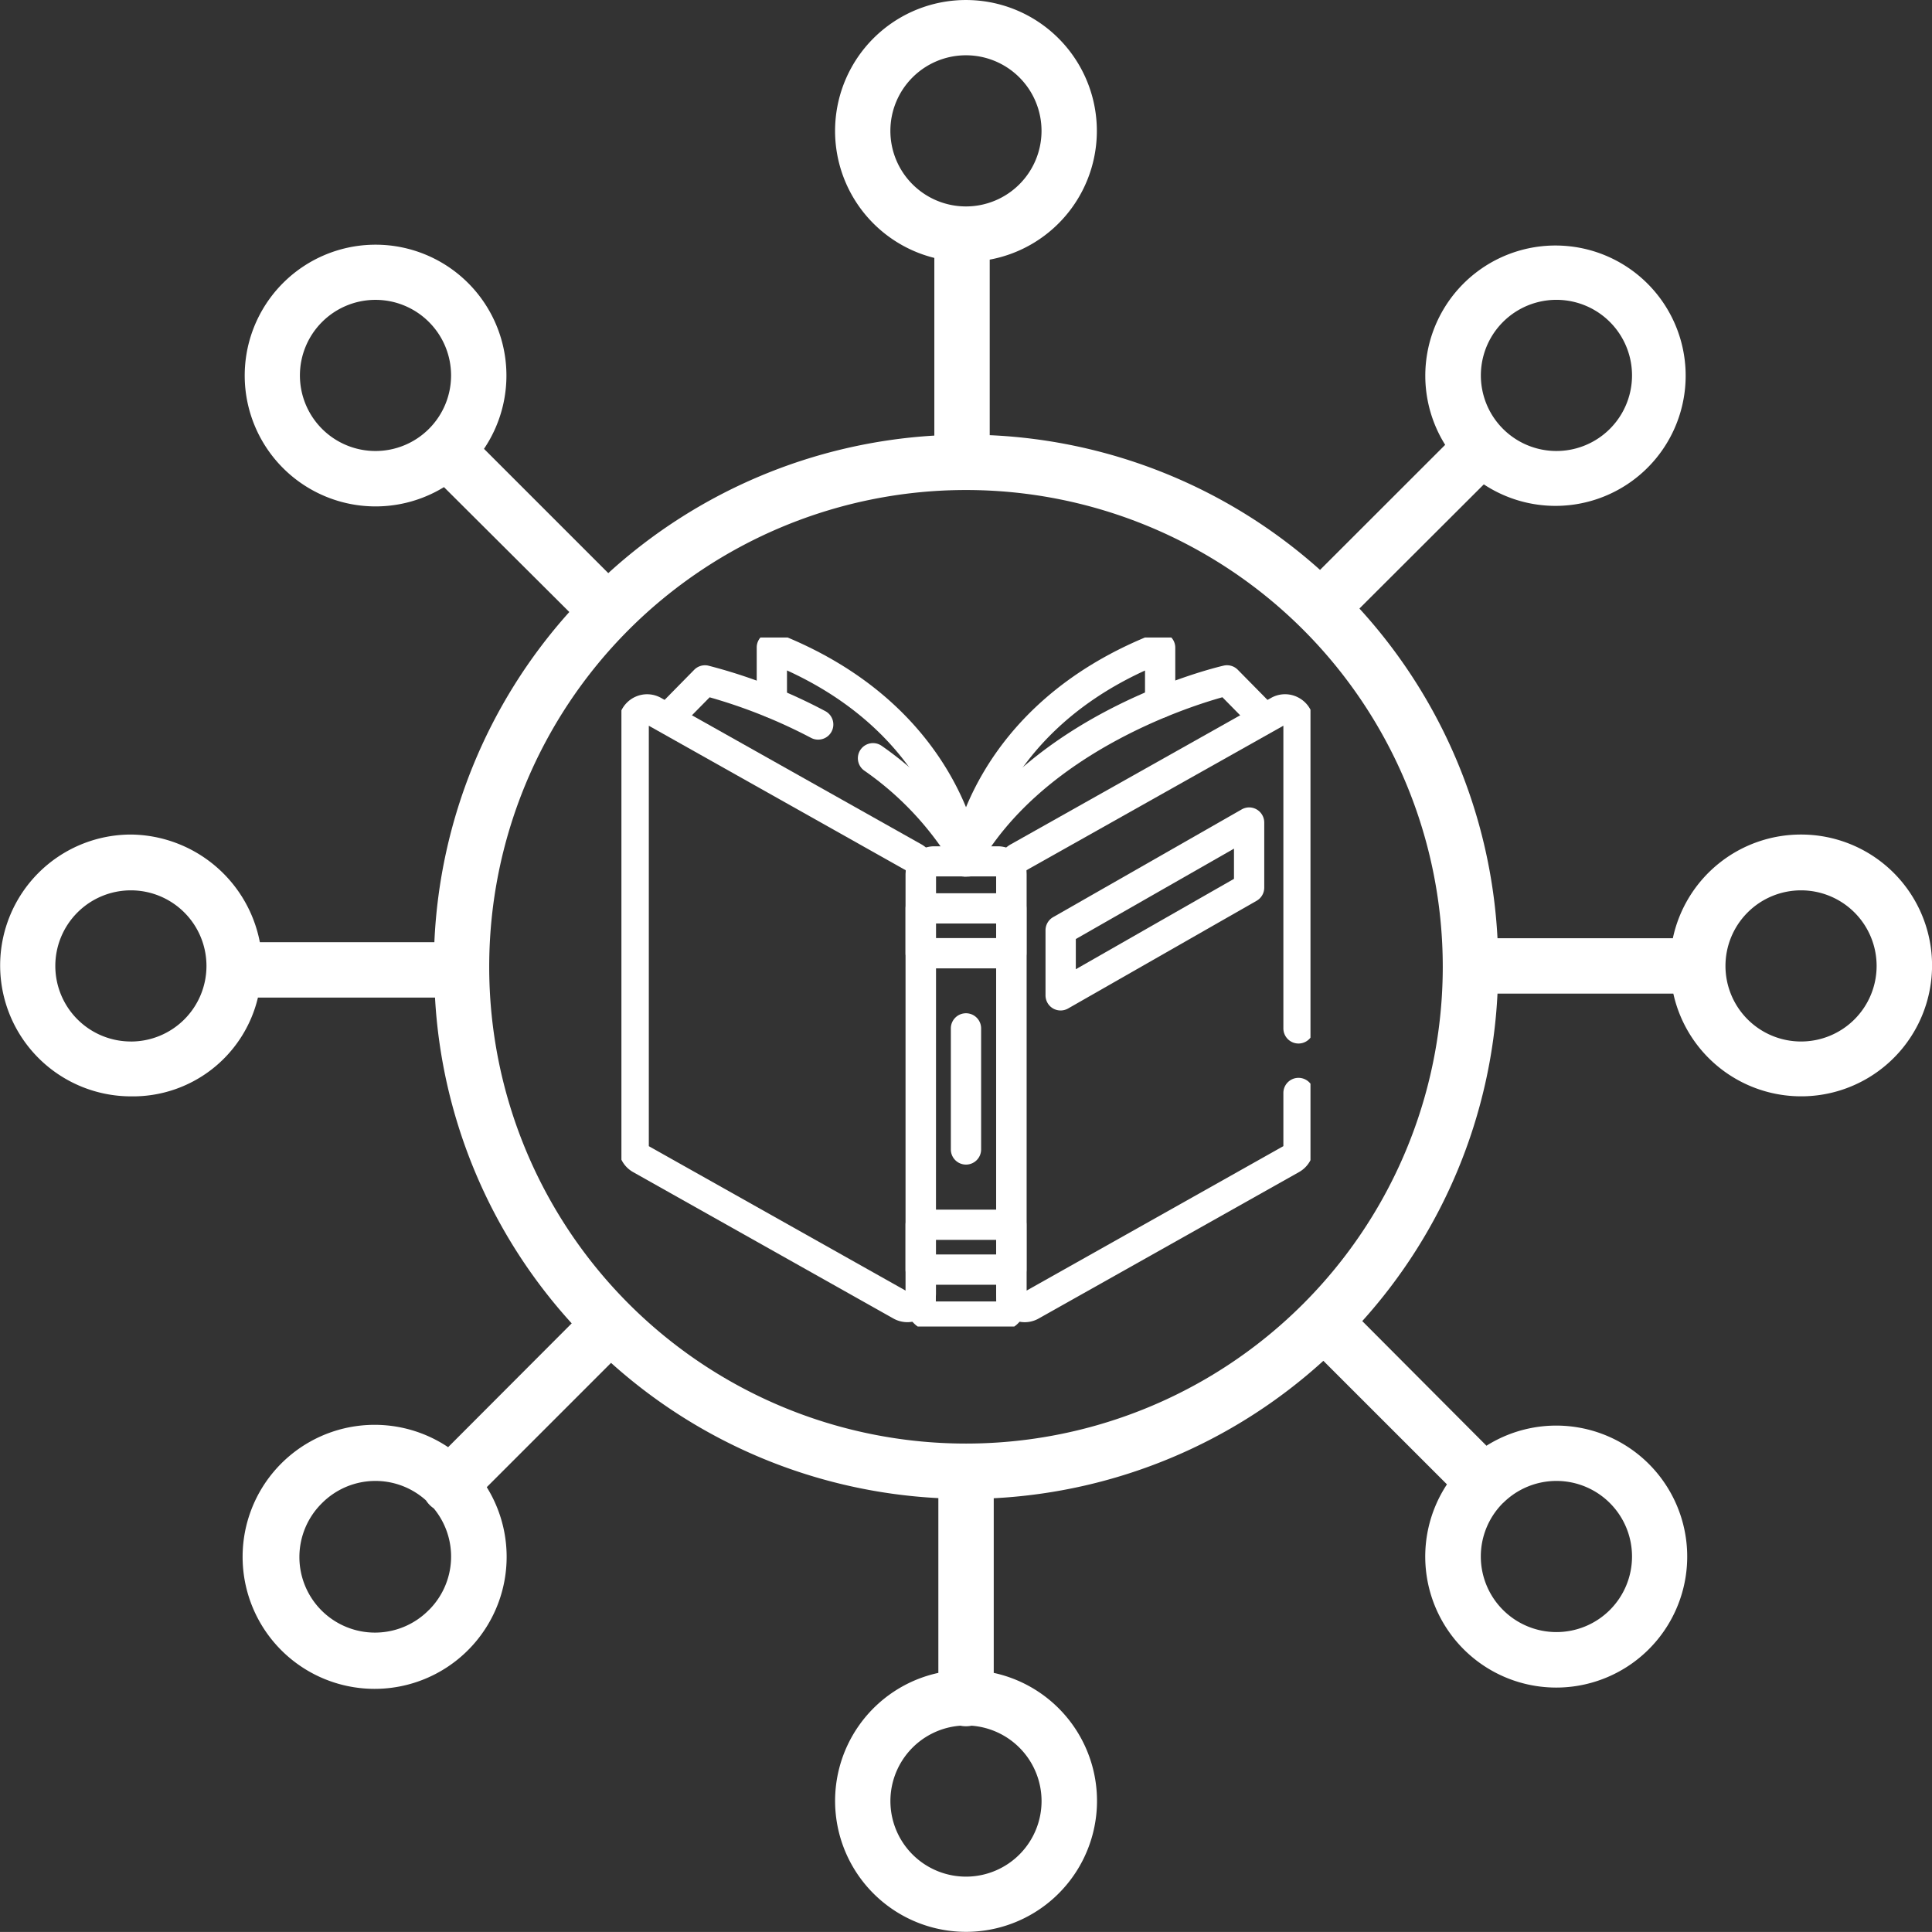 <svg xmlns="http://www.w3.org/2000/svg" xmlns:xlink="http://www.w3.org/1999/xlink" width="60.001" height="60" viewBox="0 0 60.001 60">
  <rect x="0" y="0" width="60.001" height="60" fill="#333333" stroke="none"/>
  <defs>
    <clipPath id="clip-path">
      <path id="path3003" d="M0-682.665H21.4v21.4H0Z" transform="translate(0 682.665)" fill="#fff"/>
    </clipPath>
  </defs>
  <g id="Group_52970" data-name="Group 52970" transform="translate(-1336 -9124)">
    <g id="product" transform="translate(1324.207 9112.199)">
      <path id="Path_124033" data-name="Path 124033" d="M67.727,37.719a4.063,4.063,0,0,0-3.981,3.22H58.3A16.446,16.446,0,0,0,54.012,30.7l3.863-3.856a4.043,4.043,0,1,0-1.2-1.228L52.789,29.5A16.46,16.46,0,0,0,42.53,25.316V19.864a4.065,4.065,0,1,0-1.72-.053v5.518A16.465,16.465,0,0,0,30.684,29.6l-3.86-3.86a4.064,4.064,0,1,0-1.243,1.189l3.893,3.879a16.43,16.43,0,0,0-4.191,10.254h-5.42a4.121,4.121,0,0,0-4-3.343,4.065,4.065,0,1,0,0,8.131,3.989,3.989,0,0,0,3.94-3.067h5.5A16.369,16.369,0,0,0,29.548,52.9L25.71,56.745a4.1,4.1,0,1,0,1.2,1.242l3.86-3.86a16.462,16.462,0,0,0,10.165,4.2v5.428a4.067,4.067,0,1,0,1.72,0V58.331a16.464,16.464,0,0,0,10.237-4.268L56.73,57.9A4.068,4.068,0,1,0,57.957,56.7L54.1,52.829a16.4,16.4,0,0,0,4.2-10.17h5.461a4.065,4.065,0,1,0,3.968-4.94ZM58.471,21.8A2.347,2.347,0,1,1,61.79,25.12h0A2.347,2.347,0,1,1,58.471,21.8ZM25.114,25.12a2.347,2.347,0,1,1,0-3.319h0A2.346,2.346,0,0,1,25.114,25.12ZM15.858,44.146A2.347,2.347,0,1,1,18.205,41.8a2.347,2.347,0,0,1-2.347,2.347ZM25.114,61.8a2.347,2.347,0,1,1-3.319-3.319h0a2.342,2.342,0,0,1,3.229-.082.843.843,0,0,0,.239.246,2.346,2.346,0,0,1-.148,3.156Zm33.357-3.319a2.347,2.347,0,1,1,0,3.319h0A2.346,2.346,0,0,1,58.471,58.478ZM39.445,15.865a2.347,2.347,0,1,1,2.347,2.347A2.347,2.347,0,0,1,39.445,15.865ZM44.14,67.733a2.347,2.347,0,1,1-2.52-2.338.865.865,0,0,0,.346,0A2.349,2.349,0,0,1,44.14,67.733Zm-2.347-11.1A14.807,14.807,0,1,1,56.6,41.826,14.807,14.807,0,0,1,41.793,56.633ZM67.727,44.146A2.347,2.347,0,1,1,70.074,41.8,2.347,2.347,0,0,1,67.727,44.146Z" fill="#fff"/>
    </g>
    <g id="g2997" transform="translate(1355.299 9826.463)">
      <g id="g2999" transform="translate(0 -682.665)">
        <g id="g3001" clip-path="url(#clip-path)">
          <g id="g3007" transform="translate(4.201 -0.157)">
            <path id="path3009" d="M-200.85-219.217a.47.47,0,0,1-.466-.415c-.02-.168-.528-3.9-5.093-5.986v1a.47.47,0,0,1-.47.47.47.47,0,0,1-.47-.47v-1.714a.47.47,0,0,1,.205-.388.47.47,0,0,1,.436-.05c5.71,2.23,6.3,6.83,6.327,7.024a.47.47,0,0,1-.413.521A.478.478,0,0,1-200.85-219.217Z" transform="translate(207.35 226.798)" fill="#fff"/>
          </g>
          <g id="g3011" transform="translate(10.231 -0.157)">
            <path id="path3013" d="M-14.531-219.218a.473.473,0,0,1-.056,0,.47.47,0,0,1-.412-.52c.023-.195.617-4.794,6.327-7.024a.47.47,0,0,1,.436.05.47.47,0,0,1,.205.388v1.714a.47.47,0,0,1-.47.47.47.47,0,0,1-.47-.47v-1.005c-4.568,2.088-5.073,5.822-5.093,5.986A.471.471,0,0,1-14.531-219.218Z" transform="translate(15.001 226.798)" fill="#fff"/>
          </g>
          <g id="g3015" transform="translate(0.98 0.862)">
            <path id="path3017" d="M-158.472-56.3a.468.468,0,0,1-.219-.054,16.373,16.373,0,0,0-3.15-1.26l-.955.97a.47.47,0,0,1-.665.005.47.47,0,0,1-.005-.665l1.145-1.164a.47.47,0,0,1,.44-.129,16.479,16.479,0,0,1,3.628,1.41.47.47,0,0,1,.2.635A.47.47,0,0,1-158.472-56.3Z" transform="translate(163.601 58.61)" fill="#fff"/>
          </g>
          <g id="g3019" transform="translate(7.343 3.28)">
            <path id="path3021" d="M-105.806-113.044a.47.47,0,0,1-.411-.241,9.574,9.574,0,0,0-2.819-3.052.47.47,0,0,1-.107-.656.47.47,0,0,1,.656-.107,10.5,10.5,0,0,1,3.09,3.356.47.47,0,0,1-.181.64A.468.468,0,0,1-105.806-113.044Z" transform="translate(109.232 117.189)" fill="#fff"/>
          </g>
          <g id="g3023" transform="translate(10.165 0.862)">
            <path id="path3025" d="M-14.533-187.742a.468.468,0,0,1-.229-.06.47.47,0,0,1-.181-.64c2.48-4.431,8.234-5.794,8.478-5.85a.47.47,0,0,1,.44.129L-4.879-193a.47.47,0,0,1-.005.665.47.47,0,0,1-.665-.005l-.954-.97c-1.11.31-5.622,1.761-7.618,5.327A.47.47,0,0,1-14.533-187.742Z" transform="translate(15.003 194.304)" fill="#fff"/>
          </g>
          <g id="g3027" transform="translate(8.824 6.484)">
            <path id="path3029" d="M-88.577-450.79h-1.979a.889.889,0,0,1-.888-.888v-13.3a.889.889,0,0,1,.888-.888h1.979a.889.889,0,0,1,.888.888v13.3A.889.889,0,0,1-88.577-450.79Zm-1.926-.941h1.874v-13.2H-90.5Z" transform="translate(91.444 465.867)" fill="#fff"/>
          </g>
          <path id="path3031" d="M284.73-427.022h-2.815a.47.47,0,0,1-.47-.47v-1.393a.47.47,0,0,1,.47-.47h2.815a.47.47,0,0,1,.47.47v1.393A.47.47,0,0,1,284.73-427.022Zm-2.344-.941h1.874v-.453h-1.874Z" transform="translate(-272.621 437.298)" fill="#fff"/>
          <path id="path3033" d="M284.73-113.622h-2.815a.47.47,0,0,1-.47-.47v-1.393a.47.47,0,0,1,.47-.47h2.815a.47.47,0,0,1,.47.47v1.393A.47.47,0,0,1,284.73-113.622Zm-2.344-.941h1.874v-.453h-1.874Z" transform="translate(-272.621 133.724)" fill="#fff"/>
          <g id="g3035" transform="translate(10.231 11.67)">
            <path id="path3037" d="M-14.53-10.3a.47.47,0,0,1-.47-.47V-14.53a.47.47,0,0,1,.47-.47.47.47,0,0,1,.47.47v3.762A.47.47,0,0,1-14.53-10.3Z" transform="translate(15 15)" fill="#fff"/>
          </g>
          <g id="g3039" transform="translate(11.639 1.763)">
            <path id="path3041" d="M-298.555-375.508a.886.886,0,0,1-.448-.123.88.88,0,0,1-.44-.767v-13.177a.889.889,0,0,1,.453-.774l8.082-4.546a.88.88,0,0,1,.884.007.88.88,0,0,1,.44.767v9.488a.47.47,0,0,1-.47.47.47.47,0,0,1-.47-.47v-9.4l-7.977,4.487v13.057l7.977-4.487v-1.651a.47.47,0,0,1,.47-.47.47.47,0,0,1,.47.47v1.682a.889.889,0,0,1-.453.774l-8.082,4.546A.887.887,0,0,1-298.555-375.508Z" transform="translate(299.443 395.01)" fill="#fff"/>
          </g>
          <g id="g3043" transform="translate(-0.094 1.763)">
            <path id="path3045" d="M-270.6-585.744a.889.889,0,0,1-.435-.115l-8.082-4.546a.889.889,0,0,1-.453-.774v-13.177a.89.89,0,0,1,.889-.889.89.89,0,0,1,.435.115l8.082,4.546a.89.89,0,0,1,.453.774v13.177A.89.89,0,0,1-270.6-585.744Zm-8.029-5.466,7.978,4.487v-13.057l-7.978-4.487Z" transform="translate(279.574 605.245)" fill="#fff"/>
          </g>
          <g id="g3047" transform="translate(13.171 5.277)">
            <path id="path3049" d="M-195.35-79.468a.47.47,0,0,1,.236.064.47.47,0,0,1,.234.407v2.021a.47.47,0,0,1-.237.408l-5.853,3.344a.47.47,0,0,1-.469,0,.47.47,0,0,1-.234-.407v-2.021a.47.47,0,0,1,.237-.408l5.853-3.344A.47.47,0,0,1-195.35-79.468Zm-.47,2.219v-.938l-4.912,2.807v.938Z" transform="translate(201.673 79.468)" fill="#fff"/>
          </g>
        </g>
      </g>
    </g>
  </g>
</svg>
